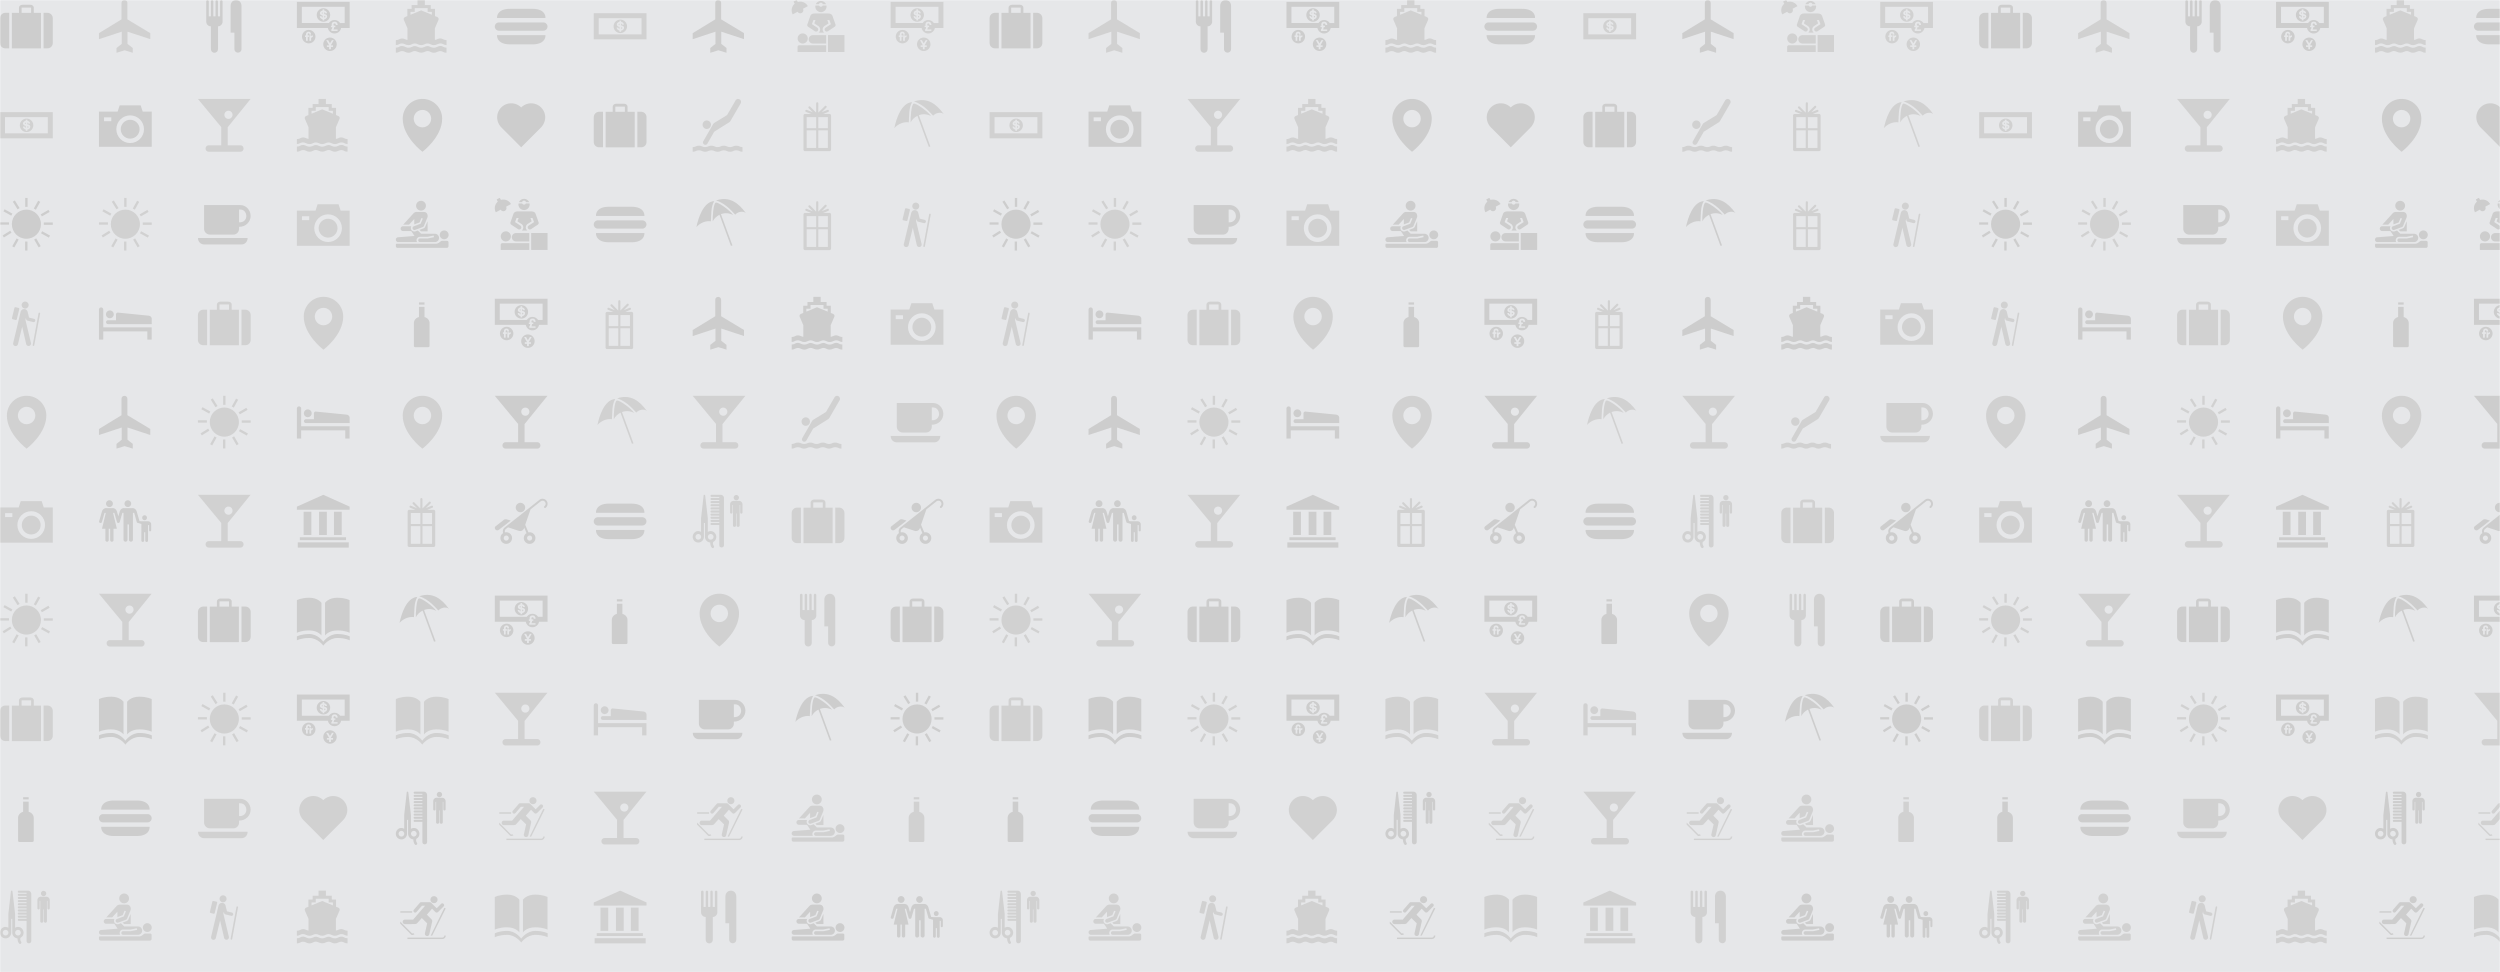 <svg xmlns="http://www.w3.org/2000/svg" version="1.1" xmlns:xlink="http://www.w3.org/1999/xlink" xmlns:svgjs="http://svgjs.com/svgjs" width="1440" height="560" preserveAspectRatio="none" viewBox="0 0 1440 560"><g mask="url(&quot;#SvgjsMask11225&quot;)" fill="none"><rect width="1440" height="560" x="0" y="0" fill="rgba(230, 231, 233, 1)"></rect><use xlink:href="#SvgjsG11253" transform="translate(0, 0)" fill="rgba(205, 205, 205, 1)"></use><use xlink:href="#SvgjsG11253" transform="translate(570, 0)" fill="rgba(205, 205, 205, 1)"></use><use xlink:href="#SvgjsG11253" transform="translate(1140, 0)" fill="rgba(209, 209, 209, 1)"></use></g><defs><mask id="SvgjsMask11225"><rect width="1440" height="560" fill="#ffffff"></rect></mask><g id="SvgjsG11235"><path d="M14.667 10.461V12.947h1.313V9.231H1.302V3.854A0.652 0.652 0 0 0 0.65 3.2C0.29 3.2 0 3.494 0 3.854V12.947h1.302V10.462h13.365z"></path><path d="M3.306 6.475a1.179 1.179 0 0 0 1.179-1.182c0-0.65-0.527-1.178-1.179-1.177s-1.179 0.528-1.179 1.177a1.179 1.179 0 0 0 1.18 1.182z"></path><path d="M16 8.254l-0.004-1.624c-0.004-0.515-0.437-0.871-0.94-0.932L5.79 4.774c-0.018-0.004-0.035-0.012-0.052-0.012a0.581 0.581 0 0 0-0.58 0.581v1.75H2.735a0.582 0.582 0 0 0-0.584 0.581c0 0.323 0.26 0.581 0.584 0.581H16z"></path></g><g id="SvgjsG11227"><path d="M8.312 8.242l0 0.521c0.492-0.069 0.443-0.509 0-0.52v-0.001z m-0.51-0.627V7.155c-0.365 0.064-0.358 0.454 0 0.46z"></path><path d="M8.055 5.946c-1.128 0-2.044 0.915-2.044 2.043 0 1.129 0.915 2.044 2.045 2.044 1.129 0 2.043-0.915 2.043-2.044 0-1.128-0.915-2.043-2.043-2.043l-0.001 0z m0.251 3.336v0.364h-0.507v-0.37c-0.29-0.043-0.822-0.323-0.855-0.924h0.534c0.034 0.154 0.078 0.34 0.321 0.409l-0.001-0.605c-0.334-0.048-0.814-0.194-0.814-0.73 0-0.602 0.666-0.789 0.813-0.789v-0.364h0.502v0.364c0.338 0.02 0.83 0.302 0.829 0.84h-0.528c-0.014-0.16-0.137-0.317-0.296-0.327v0.554c0.403 0.041 0.877 0.195 0.877 0.738 0 0.473-0.475 0.818-0.877 0.84h0.002z"></path><path d="M0 11.93h16V4H0v7.93z m1.508-1.508V5.508h12.984V10.422H1.508z"></path></g><g id="SvgjsG11249"><path d="M14.704 13.605c0 0.355-0.294 0.64-0.646 0.64H3.52v0.432h10.536a1.075 1.075 0 0 0 1.082-1.069l-0.432-0.003z m-3.147-9.808A1.059 1.059 0 1 0 11.552 1.68a1.059 1.059 0 0 0 0.005 2.118M4.848 12.912L1.323 9.376v0.619l3.28 3.29c0.376 0.408 1.021-0.064 1.021-0.064l-0.309-0.331s-0.304 0.2-0.464 0.032l-0.006-0.012z m0.112-6.664H1.355v0.432H4.96v-0.432z m9.744-1.029l0.411 0.173L11.024 13.629h-0.454L14.704 5.219z"></path><path d="M7.912 4.584l-1.648 1.901a0.531 0.531 0 1 1-0.765-0.736l1.776-2.045a0.533 0.533 0 0 1 0.41-0.192H10.256a0.688 0.688 0 0 1 0.485 0.195L12.379 5.344l1.36-1.355a0.549 0.549 0 0 1 0.779 0.768L12.88 6.411c-0.496 0.496-0.896 0.074-0.896 0.074l-1.008-1.008-1.568 1.814 1.44 1.44s0.301 0.282 0.128 0.842L10.17 13.168a0.688 0.688 0 1 1-1.333-0.31l0.662-2.949-1.632-1.591-1.408 1.568s-0.229 0.28-0.832 0.26l-2.851 0.006a0.688 0.688 0 0 1-0.68-0.536 0.672 0.672 0 0 1 0.685-0.832l2.453 0.011 3.632-4.208-0.949-0.003z"></path></g><g id="SvgjsG11228"><path d="M7.648 0h0.716v2.72H7.648V0z m-0.042 13.226h0.715v2.72h-0.715v-2.72z m5.674-5.779H16v0.714H13.28v-0.714zM0 7.403h2.72v0.716H0V7.403zM1.036 4.064l0.347-0.625 2.376 1.318-0.347 0.626L1.036 4.064z m2.852-2.908l0.606-0.381 1.443 2.308-0.606 0.377-1.443-2.304zM10.357 12.627l0.617-0.356 1.36 2.356-0.618 0.357-1.359-2.357z m2.079-1.903l0.347-0.624 2.38 1.317-0.349 0.627-2.378-1.32zM4.336 15.016l-0.625-0.347 1.318-2.38 0.627 0.346L4.336 15.016zM1.175 11.994L0.798 11.388l2.306-1.443 0.378 0.606-2.307 1.443zM12.692 5.611l-0.359-0.621 2.355-1.36 0.359 0.621-2.355 1.36zM10.873 3.572l-0.627-0.348 1.319-2.377 0.626 0.347-1.318 2.378z m-7.283 4.392c0-2.44 1.979-4.419 4.419-4.419 2.438 0 4.415 1.979 4.415 4.419S10.447 12.381 8.009 12.381c-2.44 0-4.419-1.977-4.419-4.417"></path></g><g id="SvgjsG11226"><path d="M2.796 14.654h-1.184C0.792 14.653 0.001 14.052 0 13.006c0 0 0.001-7.471 0-7.494 0.001-0.926 0.773-1.629 1.612-1.63h1.184v10.772z m7.448-10.754V2.352c0.004-0.558-0.49-0.914-1.093-0.91 0 0-2.303-0.004-2.294 0-0.6-0.004-1.103 0.352-1.102 0.91v1.548H3.597v10.772h8.823V3.9h-2.176z m-0.81 0H6.547v-1.593h2.887v1.593z m3.779 10.754h1.184c0.814-0.002 1.605-0.602 1.603-1.648 0 0 0.003-7.471 0-7.494 0.003-0.926-0.77-1.63-1.602-1.631h-1.184v10.772z"></path></g><g id="SvgjsG11250"><path d="M0.608 0.571a0.105 0.105 0 0 1 0.042-0.142L1.412 0.013a0.104 0.104 0 0 1 0.143 0.042l0.305 0.558c1.157-0.347 2.439 0.146 3.041 1.249l-1.478 0.807c0.244 0.447 0.079 1.009-0.369 1.254a0.926 0.926 0 0 1-1.255-0.368L0.32 4.361C-0.283 3.259-0.006 1.915 0.914 1.13L0.608 0.571z m10.416 10.055H16V15.77H11.024z m-0.57 2.571H6.435c-0.7 0-1.27-0.569-1.27-1.269 0-0.702 0.57-1.27 1.27-1.27h4.019v2.539z m-8.664 1.03a0.515 0.515 0 0 1 0.514-0.514h8.15V15.77h-8.664v-1.543z"></path><path d="M1.81 11.665a1.535 1.532 0 1 0 3.07 0 1.535 1.532 0 1 0-3.07 0"></path><path d="M13.27 7.373l-0.863-2.458c-0.167-0.463-0.489-0.825-1.397-0.825H7.024c-0.908 0-1.23 0.362-1.397 0.825l-0.863 2.458c-0.064 0.159-0.098 0.516 0.254 0.754l2.03 1.337a0.642 0.642 0 1 0 0.708-1.072l-0.976-0.643-0.635-0.419 0.453-1.251h0.628l-0.368 1.015 1.223 0.806a1.222 1.222 0 0 1 0.529 0.781 1.222 1.222 0 0 1-0.178 0.927 1.24 1.24 0 0 1-0.261 0.282H9.864a1.26 1.26 0 0 1-0.261-0.282 1.226 1.226 0 0 1-0.179-0.927 1.225 1.225 0 0 1 0.529-0.781l1.224-0.806-0.369-1.014h0.628l0.454 1.25-0.635 0.42-0.976 0.642c-0.296 0.195-0.379 0.595-0.183 0.891s0.595 0.378 0.892 0.182l2.029-1.337c0.351-0.239 0.318-0.596 0.254-0.755zM9.414 1.684a0.607 0.607 0 0 1-0.551 0.352 0.608 0.608 0 0 1-0.552-0.352h-1.112a1.688 1.688 0 0 0-0.029 0.3c0 0.937 0.761 1.696 1.699 1.696 0.938 0 1.699-0.759 1.699-1.696 0-0.103-0.011-0.203-0.029-0.3h-1.125zM8.273 1.283a0.608 0.608 0 0 1 0.59-0.459A0.607 0.607 0 0 1 9.451 1.283h0.963c-0.267-0.587-0.858-0.996-1.545-0.996-0.687 0-1.278 0.409-1.546 0.996h0.95z"></path></g><g id="SvgjsG11245"><path d="M0.267 14.413h15.466V16H0.267z m0.632-1.535h13.998v0.872H0.899z m1.139-7.74h2.352v7.056h-2.352z m4.693 0h2.352v7.056h-2.352z m4.513 0h2.352v7.056H11.244zM0 3.595L8 0l8 3.595-0.007 0.927L0 4.535z"></path></g><g id="SvgjsG11240"><path d="M7.634 3.849c0.822 0 1.487-0.665 1.487-1.485S8.456 0.88 7.634 0.88c-0.821 0-1.487 0.664-1.488 1.484s0.666 1.485 1.488 1.485zM12.166 13.885H0.308c-0.334 0-0.3 0.262-0.3 0.262v0.437s-0.03 0.568 0.553 0.568h14.848c0.587 0 0.555-0.555 0.555-0.555v-1.209s-0.05-0.383-0.5-0.383h-1.448c-0.496 0-0.906 0.88-1.851 0.88z m1.153-2.681c0 0.738 0.6 1.337 1.34 1.336 0.739 0 1.341-0.599 1.341-1.336 0-0.74-0.602-1.338-1.341-1.338-0.74 0-1.34 0.597-1.34 1.338zM8.939 8.653a0.953 0.953 0 0 1-0.573 0.596L7.173 9.691l0.44 0.437h2.015l-0.002-3.083-0.674 1.59c-0.003 0.008-0.009 0.012-0.013 0.018z"></path><path d="M11.832 10.861H7.667l-1.004-0.981-0.699 0.258c-0.518 0.185-1.15-0.098-1.345-0.613-0.115-0.32-0.099-0.677 0.093-0.937-0.086-0.004-2.526 0-2.526 0-0.406 0-0.736 0.326-0.736 0.731 0 0.406 0.33 0.723 0.736 0.723h2.484l0.986 1.491-5.087 0.409A0.734 0.734 0 0 0 0 12.657a0.734 0.734 0 0 0 0.733 0.736l5.707 0a1.044 1.044 0 0 1-0.159-0.549 1.054 1.054 0 0 1 1.053-1.054h2.283l1.852-0.386 0.102 0.491-1.901 0.397H7.335a0.551 0.551 0 0 0-0.551 0.552 0.55 0.55 0 0 0 0.54 0.549l4.518 0.001c0.699-0.005 1.26-0.569 1.26-1.266a1.267 1.267 0 0 0-1.27-1.267z"></path><path d="M5.876 9.678a0.582 0.582 0 0 1-0.767-0.299 0.582 0.582 0 0 1 0.299-0.768l2.12-0.796 0.656-1.563-0.427-0.158L7.2 7.433l-1.614 0.595V6.392l-1.578 1.723-1.786-0.002s3.125-3.426 3.223-3.528c0.13-0.129 0.426-0.342 0.984-0.341h2.006c1.14 0 1.36 1.137 1.127 1.724L8.512 8.513a0.591 0.591 0 0 1-0.338 0.319l-2.298 0.846z"></path></g><g id="SvgjsG11233"><path d="M8.053 1.907h-2.355c-0.425 0.001-0.41 0.631 0 0.628h2.355v0.322h-2.355c-0.423-0.003-0.408 0.627 0 0.628h2.355V3.814h-2.355c-0.423 0-0.408 0.63 0 0.628h2.355v0.314h-2.355c-0.414 0.002-0.408 0.632 0 0.635h2.355v0.314h-2.355c-0.414-0.002-0.416 0.628 0 0.627h2.355v0.313h-2.355c-0.414 0.002-0.416 0.632 0 0.628h2.355V7.596h-2.355c-0.414-0.003-0.416 0.627 0 0.628h2.355v0.314h-2.355c-0.414-0.001-0.408 0.629 0 0.627h2.355v6.116c0.001 0.931 1.425 0.915 1.429 0V0.973C9.478 0.548 9.126 0.01 8.548 0.008h-2.85c-0.426 0-0.41 0.63 0 0.628l2.355 0.008v0.314h-2.355c-0.425-0.003-0.409 0.627 0 0.627h2.355v0.322z m-2.731 12.346c-0.075 0.515 0.1 1.443 0.47 1.782 0.383 0.35 0.839-0.098 0.653-0.463-0.192-0.359-0.432-0.556-0.227-1.421l-0.895 0.102z"></path><path d="M4.576 11.248v-4.16L3.783 0.227C3.765 0.046 3.652 0.003 3.548 0c-0.108 0.003-0.22 0.046-0.244 0.227l-0.769 6.86v4.16C1.09 10.49 0.001 11.667 0 12.739c0.001 0.953 0.704 1.736 1.703 1.734 1.007 0.002 1.693-0.876 1.696-1.735V8.554h0.321v4.185c-0.002 0.992 0.8 1.725 1.664 1.727 1.077-0.002 1.765-0.763 1.766-1.72-0.001-1.087-1.123-2.256-2.574-1.498zM1.695 13.602c-0.473-0.002-0.855-0.384-0.855-0.856 0.001-0.471 0.383-0.853 0.856-0.855 0.47 0.002 0.852 0.384 0.856 0.855-0.003 0.472-0.385 0.854-0.855 0.856z m3.76 0a0.861 0.861 0 0 1-0.856-0.856 0.86 0.86 0 0 1 0.855-0.855 0.859 0.859 0 0 1 0.855 0.855 0.859 0.859 0 0 1-0.855 0.856z m7.763-11.93A0.802 0.802 0 0 0 14.019 0.871c0-0.444-0.359-0.803-0.801-0.801A0.797 0.797 0 0 0 12.417 0.871c-0.001 0.441 0.357 0.8 0.801 0.801z m-0.856 0.172c-0.57 0.004-1.027 0.467-1.028 1.044v2.457c0.002 0.482 0.702 0.482 0.698 0v-2.245h0.173v6.161c-0.004 0.636 0.929 0.618 0.926 0V5.682h0.165v3.579c-0.002 0.618 0.935 0.636 0.934 0V3.1h0.165v2.245c-0.002 0.485 0.695 0.485 0.691 0V2.904c0.003-0.534-0.411-1.055-1.037-1.052l-1.685-0.008z"></path></g><g id="SvgjsG11252"><path d="M15.088 16c-0.331 0-0.646-0.076-0.927-0.204a2.26 2.26 0 0 0-0.957-0.216c-0.342 0-0.666 0.08-0.958 0.216A2.25 2.25 0 0 1 11.316 16c-0.331 0-0.646-0.076-0.926-0.204-0.294-0.136-0.616-0.216-0.958-0.216-0.342 0-0.669 0.08-0.958 0.216A2.25 2.25 0 0 1 7.545 16c-0.33 0-0.646-0.076-0.931-0.204a2.244 2.244 0 0 0-0.954-0.216c-0.342 0-0.669 0.08-0.957 0.216A2.246 2.246 0 0 1 3.776 16c-0.331 0-0.646-0.076-0.931-0.204a2.243 2.243 0 0 0-0.954-0.216c-0.342 0-0.669 0.08-0.957 0.216A2.267 2.267 0 0 1 0 16v-1.408c0.331 0 0.65-0.076 0.933-0.206a2.304 2.304 0 0 1 0.958-0.212c0.338 0 0.666 0.078 0.953 0.211a2.239 2.239 0 0 0 0.932 0.205 2.218 2.218 0 0 0 0.926-0.206 2.306 2.306 0 0 1 0.958-0.212c0.338 0 0.666 0.08 0.954 0.212a2.236 2.236 0 0 0 0.93 0.206c0.331 0 0.646-0.076 0.929-0.206 0.288-0.132 0.614-0.212 0.957-0.212s0.663 0.08 0.958 0.212a2.205 2.205 0 0 0 0.927 0.206c0.331 0 0.646-0.076 0.929-0.206 0.292-0.132 0.616-0.212 0.958-0.212 0.34 0 0.667 0.079 0.957 0.212a2.205 2.205 0 0 0 0.928 0.208v1.408zM4.27 9.094c0.702 0 1.274-0.578 1.273-1.289 0-0.71-0.571-1.283-1.273-1.284-0.7 0-1.271 0.573-1.271 1.284s0.573 1.288 1.272 1.288m0.18 4.451c-0.2 0.344-0.638 0.462-0.979 0.256-0.342-0.2-0.458-0.646-0.259-0.99L6.165 7.672a1.175 1.175 0 0 1 0.454-0.459l3.794-2.325L12.988 0.453C13.232 0.021 13.778-0.128 14.205 0.119c0.425 0.251 0.571 0.801 0.327 1.23L11.445 6.664a1.163 1.163 0 0 1-0.456 0.458L6.512 9.936 4.451 13.544z"></path></g><g id="SvgjsG11236"><path d="M13.113 6.956a0.719 0.719 0 1 0 1.437 0 0.719 0.719 0 1 0-1.437 0"></path><path d="M8.74 3.712a1.025 1.025 0 0 0 1.025-1.025A1.026 1.026 0 0 0 8.74 1.663a1.025 1.025 0 0 0 0 2.049z m-5.559 0.007c-0.575 0-1.04-0.462-1.04-1.032C2.143 2.117 2.606 1.655 3.182 1.655c0.574 0 1.04 0.462 1.04 1.032s-0.466 1.032-1.04 1.032z m11.692 4.31h-1.94c-0.009 0-0.648-0.058-0.648-0.058l-0.813-2.832C11.145 4 10.189 4.035 10.189 4.035H7.56s-0.954-0.035-1.281 1.104l-0.401 1.395-0.4-1.395c-0.328-1.139-1.282-1.105-1.282-1.104h-2.034s-0.955-0.035-1.282 1.104L0.061 7.993c-0.078 0.267 0.068 0.47 0.301 0.537 0.233 0.067 0.471-0.051 0.532-0.264l0.798-2.78 0.389-0.001-1.164 4.815h1.029v3.42a0.509 0.509 0 0 0 0.509 0.511 0.512 0.512 0 0 0 0.511-0.511V10.3h0.431v3.42a0.51 0.51 0 0 0 0.509 0.511 0.512 0.512 0 0 0 0.512-0.512V10.299h1.011l-1.152-4.815 0.387 0.001L5.453 8.237c0.013 0.047 0.034 0.089 0.061 0.128 0.077 0.116 0.211 0.182 0.363 0.176 0.15 0.005 0.284-0.059 0.361-0.175a0.373 0.373 0 0 0 0.067-0.141l0.785-2.74 0.358 0v8.136a0.603 0.603 0 0 0 0.604 0.601 0.601 0.601 0 0 0 0.6-0.601v-4.629h0.445v4.629a0.601 0.601 0 0 0 0.601 0.601c0.333 0 0.605-0.269 0.605-0.601v-8.136l0.389 0 0.764 2.781c0.04 0.137 0.155 0.228 0.292 0.262 0.006 0.002 0.009 0.006 0.015 0.005 0.12 0.028 0.681 0.186 1.094 0.304V13.883a0.423 0.423 0 0 0 0.845 0V11.362H14.032v2.521c0 0.233 0.189 0.423 0.422 0.423s0.424-0.189 0.424-0.423V9.17h0.326v1.598c0 0.174 0.142 0.316 0.314 0.316 0.174 0 0.311-0.142 0.311-0.316V8.951c0-0.509-0.447-0.921-0.956-0.922z"></path></g><g id="SvgjsG11251"><path d="M4.83 7.808l-1.579 1.253-2.019 1.547c-0.576 0.452-1.048-0.092-1.048-0.092-0.448-0.588 0.067-0.973 0.066-0.973l2.517-1.968s0.275-0.287 0.999-0.081l1.064 0.315m2.949-2.516c-0.79 0-1.427-0.637-1.427-1.427s0.637-1.434 1.427-1.433 1.432 0.643 1.432 1.433-0.641 1.427-1.432 1.427M4.24 13.121a0.765 0.765 0 0 0-0.765-0.765 0.764 0.764 0 0 0-0.765 0.765 0.764 0.764 0 0 0 0.765 0.765 0.764 0.764 0 0 0 0.765-0.765m7.083 0a0.765 0.765 0 0 0-0.765-0.765c-0.421 0-0.763 0.342-0.763 0.765a0.764 0.764 0 1 0 1.528 0m-8.782-1.504c-0.098-0.271-0.14-0.566-0.073-0.865a1.55 1.55 0 0 1 0.508-0.824l10.582-8.423C13.816 1.316 14.132 1.2 14.476 1.2A1.522 1.522 0 0 1 16 2.726c0 0.492-0.224 0.928-0.58 1.209-0.126 0.11-0.31 0.096-0.417-0.031a0.298 0.298 0 0 1 0.034-0.427c0.228-0.167 0.372-0.442 0.372-0.751 0-0.515-0.419-0.934-0.932-0.934-0.219 0-0.411 0.073-0.569 0.19L10.833 4.432l-1.609 4.656 0.976 2.319c0.114-0.026 0.236-0.047 0.358-0.047 0.975 0 1.764 0.79 1.763 1.761 0 0.977-0.788 1.762-1.763 1.762a1.758 1.758 0 0 1-1.76-1.762 1.744 1.744 0 0 1 0.828-1.49L8.923 9.952l-0.059 0.179c-0.214 0.659-0.926 1.019-1.584 0.8l-3.266-1.077-0.638 0.509a0.95 0.95 0 0 0-0.316 0.507c-0.043 0.19-0.012 0.373 0.051 0.537 0.114-0.022 0.24-0.047 0.364-0.048 0.971 0 1.76 0.79 1.76 1.762 0 0.978-0.789 1.762-1.76 1.762s-1.764-0.785-1.764-1.762c0.001-0.637 0.323-1.196 0.83-1.504"></path></g><g id="SvgjsG11229"><path d="M7.626 3.541A1.056 1.056 0 1 0 7.622 1.424a1.056 1.056 0 0 0 0.004 2.117m-1.786 0.176a0.304 0.304 0 0 0-0.224-0.368l-0.88-0.208a0.301 0.301 0 0 0-0.368 0.217L3.632 6.421a0.304 0.304 0 0 0 0.224 0.368l0.883 0.211c0.16 0.04 0.325-0.059 0.362-0.224L5.84 3.712z m4.064 10.902v0.016a0.243 0.243 0 0 0 0.483 0.032l1.776-9.629v-0.022a0.24 0.24 0 0 0-0.24-0.24c-0.123 0-0.218 0.093-0.243 0.211L9.904 14.618zM4 13.987a0.741 0.741 0 0 0 1.443 0.363l1.28-5.292 1.219 5.259a0.741 0.741 0 0 0 1.447-0.346L7.715 6.986l0.144-0.616 0.109 0.486c0.099 0.315 0.387 0.347 0.387 0.347l1.722 0.439a0.507 0.507 0 0 0 0.224-0.992l-1.493-0.375-0.41-1.664c-0.197-0.928-1.085-0.906-1.084-0.905-0.864-0.021-1.078 0.885-1.079 0.884L4 13.987z" fill-rule="evenodd"></path></g><g id="SvgjsG11248"><path d="M1.12 8.836c1.001-1.179 2.827-2.005 4.388-1.743 0.174-2.151-0.071-4.156 1-6.133C3.189 1.173 1.648 6.247 1.12 8.836M12.892 5.07c0.697-0.83 2.347-1.253 3.213-0.476C13.849 1.44 11.058-0.583 7.086 0.764c3.102 0.942 5.276 3.84 5.805 4.306"></path><path d="M12.267 5.198C11.182 3.684 7.769 1.266 7.019 1.417c-0.8 0.16-1.022 4.702-0.95 5.676 0.475-0.892 1.202-1.564 2.045-1.984l3.461 9.423 0.475-0.12-3.494-9.493c1.156-0.427 2.484-0.391 3.712 0.279"></path></g><g id="SvgjsG11237"><path d="M12.872 14.056H9.025v-5.485L15.968 0H0l7.07 8.528v5.528h-3.773c-1.304 0.003-1.304 1.944 0 1.944H12.872c1.296 0 1.285-1.942 0-1.944zM8.021 4.809c-0.001-0.682 0.553-1.236 1.237-1.237 0.684 0 1.239 0.555 1.236 1.237 0.003 0.687-0.552 1.241-1.236 1.236-0.684 0.004-1.238-0.55-1.237-1.236z"></path></g><g id="SvgjsG11232"><path d="M8.688 6.116c0.878 0.204 1.538 0.96 1.538 1.857v6.893c0 0.213-0.183 0.384-0.402 0.384H5.872a0.395 0.395 0 0 1-0.4-0.384V7.973c0-0.9 0.654-1.657 1.54-1.857V3.031h1.676V6.116zM7.01 1.671h1.676v0.665h-1.676V1.671z"></path></g><g id="SvgjsG11238"><path d="M7.45 12.652S6.4 11.121 3.725 11.121C1.274 11.121 0 11.833 0 11.833V1.937s1.274-0.712 3.725-0.729C6.4 1.19 7.45 2.756 7.45 2.756V12.652z m1.087 0s1.05-1.531 3.725-1.531c2.451 0 3.725 0.712 3.725 0.713V1.937s-1.274-0.712-3.725-0.729c-2.675-0.017-3.725 1.548-3.725 1.548v9.896z"></path><path d="M8.012 15.733S6.4 13.411 3.725 13.411c-2.451 0-3.725 0.712-3.725 0.712v-1.186s1.274-0.712 3.725-0.729c2.675-0.018 4.287 2.34 4.287 2.34V15.733z m0 0s1.612-2.323 4.287-2.323c2.451 0 3.725 0.712 3.725 0.712v-1.185s-1.274-0.712-3.725-0.729c-2.675-0.019-4.287 2.339-4.287 2.339v1.185z"></path></g><g id="SvgjsG11239"><path d="M11.406 2.678H4.629C0.382 2.678 0.682 5.459 0.682 5.459h14.67S15.66 2.678 11.406 2.678zM4.629 13.447h6.777c4.254 0 3.947-2.789 3.946-2.789H0.682s-0.3 2.789 3.947 2.789z m10.087-4.135a1.259 1.259 0 0 0 1.259-1.259c0-0.69-0.562-1.252-1.259-1.252H1.259C0.566 6.801 0 7.363 0 8.052a1.262 1.262 0 0 0 1.259 1.26h13.457z" fill-rule="evenodd"></path></g><g id="SvgjsG11231"><path d="M9.46 6.313c-1.577 0-2.86 1.283-2.86 2.86s1.283 2.86 2.86 2.86 2.86-1.283 2.86-2.86-1.283-2.86-2.86-2.86z"></path><path d="M13.26 3.839l-0.624-1.912h-6.352L5.661 3.839H0v10.668h16v-10.668H13.26zM3.744 6.743H1.543v-1.176H3.744v1.176z m5.716 6.624c-2.312 0-4.193-1.881-4.193-4.194s1.881-4.194 4.193-4.193 4.193 1.881 4.194 4.193-1.88 4.194-4.193 4.194z"></path></g><g id="SvgjsG11242"><path d="M15.065 12.151H0.02c0 1.333 1.015 1.95 1.83 1.95h11.386c0.975 0 1.83-0.767 1.829-1.951zM12.853 2.166H1.869v7.208c0 0.976 0.843 1.75 1.755 1.75h7.121c1.031 0 1.731-0.863 1.731-1.749V8.773c2.031 0 3.505-1.527 3.505-3.303 0-1.815-1.445-3.303-3.126-3.303z m1.832 3.305c0 1.036-0.763 2.025-2.21 1.931V3.519l0.378 0 0 0.001c1.391 0 1.837 1.318 1.832 1.952v-0.001z"></path></g><g id="SvgjsG11243"><path d="M8.312 4.802l0 0.521c0.492-0.069 0.443-0.509 0-0.52z m-0.51-0.627V3.715c-0.365 0.064-0.358 0.454 0 0.46z"></path><path d="M8.055 2.506c-1.128 0-2.044 0.915-2.044 2.043 0 1.129 0.915 2.044 2.045 2.044 1.129 0 2.043-0.915 2.043-2.044 0-1.128-0.915-2.043-2.043-2.043z m0.251 3.336v0.364h-0.507v-0.37c-0.29-0.043-0.822-0.323-0.855-0.924h0.534c0.034 0.154 0.078 0.34 0.321 0.409l-0.001-0.605c-0.334-0.048-0.814-0.194-0.814-0.73 0-0.602 0.666-0.789 0.813-0.789v-0.364h0.502v0.364c0.338 0.02 0.83 0.302 0.83 0.84h-0.528c-0.014-0.16-0.137-0.317-0.296-0.327v0.554c0.403 0.041 0.877 0.195 0.877 0.738 0 0.473-0.475 0.818-0.877 0.84z m1.733 5.54c-1.129 0-2.044 0.915-2.043 2.044s0.915 2.043 2.043 2.043 2.043-0.915 2.043-2.043c0-1.129-0.915-2.044-2.043-2.044zM10.955 13.739v0.499h-0.636v0.701h-0.542V14.238h-0.68v-0.49h0.688l-0.894-1.576h0.593l0.551 0.972 0.597-0.972h0.547L10.293 13.739h0.662z m-7.36-4.673c-1.129 0-2.044 0.915-2.043 2.044S2.467 13.154 3.595 13.154s2.044-0.915 2.044-2.044-0.915-2.044-2.044-2.044z m0.065 1.654v0.486h-0.367v1.165H2.773v-1.162h-0.31v-0.484h0.31v-0.436c0-0.168 0.163-0.68 0.777-0.68 0.627 0 0.762 0.494 0.762 0.908h-0.511c0-0.265-0.037-0.404-0.246-0.404-0.226 0-0.262 0.155-0.262 0.4v0.206h0.366z m1.173 0.482c-0.421 0.052-0.516 0.276-0.517 0.554v0.616h-0.516V10.72h0.516v0.258c0.112-0.129 0.241-0.267 0.517-0.267v0.491z"></path><path d="M0 0.56v7.93h9.395c0.178 0.948 1.009 1.666 2.009 1.666s1.83-0.718 2.008-1.666H16V0.56H0z m11.195 7.221h0.464v0.441h-0.378c0.047 0.403-0.185 0.572-0.198 0.707h1.264v0.441H10.456v-0.441c0.215-0.144 0.327-0.508 0.258-0.703h-0.396v-0.448h0.318c-0.086-0.203-0.086-0.27-0.086-0.448s0.147-0.758 0.912-0.754c0.705 0.004 0.91 0.584 0.91 1l-0.537 0c-0.036-0.251-0.135-0.458-0.368-0.458-0.357 0-0.358 0.224-0.357 0.301s0.013 0.262 0.086 0.364z m3.297-0.798h-1.386c-0.366-0.551-0.992-0.914-1.703-0.914S10.067 6.432 9.701 6.982H1.508V2.068h12.984V6.982z"></path></g><g id="SvgjsG11241"><path d="M7.47 6.623c0 0.659-0.601 1.365-1.379 1.365v6.827c0 1.58-2.152 1.58-2.152 0V7.986c-0.759 0-1.419-0.584-1.419-1.459V0.403c0-0.533 0.771-0.553 0.771 0.02v4.528h0.645V0.382c0-0.49 0.742-0.522 0.742 0.021v4.548h0.666V0.388c0-0.512 0.72-0.532 0.72 0.02v4.543h0.656V0.388c0-0.507 0.752-0.527 0.752 0.02V6.621z m5.744-4.795v12.982c0 1.545-2.158 1.522-2.157 0v-4.915h-1.149V1.829c0-2.427 3.307-2.427 3.306 0z"></path></g><g><path d="M3.044 12.188V8.93c0-2.836 2.475-5.244 5.463-5.245 3.022-0.004 5.465 2.352 5.465 5.245v3.258h1.351V8.93C15.332 5.276 12.27 2.325 8.51 2.325 4.777 2.325 1.689 5.333 1.689 8.93v3.258h1.355z"></path><path d="M5.463 14.702l-1.781 0.006V9.593h1.785c0.921 2.372 0 5.111 0 5.111m6.049-5.109H13.298V14.702l-1.783 0.006c-0.921-2.373 0-5.113 0-5.113"></path></g><g id="SvgjsG11247"><path d="M11.46 4.548H9.536l1.547-0.623a0.324 0.324 0 0 0-0.24-0.604l-1.743 0.706 1.423-1.412a0.331 0.331 0 0 0 0.096-0.231 0.324 0.324 0 0 0-0.551-0.231l-2.002 1.991 0.009-2.827a0.32 0.32 0 0 0-0.32-0.32H7.751c-0.178 0-0.32 0.142-0.323 0.32l-0.009 2.827c-0.645-0.649-1.796-1.813-1.796-1.813a0.325 0.325 0 0 0-0.459 0 0.325 0.325 0 0 0 0 0.458l1.25 1.263-1.801-0.72a0.324 0.324 0 1 0-0.238 0.6l1.55 0.619H4.066a0.484 0.484 0 0 0-0.486 0.484v10.311c0 0.267 0.217 0.48 0.486 0.48h7.395c0.267 0 0.48-0.213 0.48-0.48v-10.311c0-0.267-0.213-0.484-0.48-0.484z m-0.484 4.312H8.075v-3.342h2.901v3.342z m-3.548 0h-2.88v-3.342h2.88v3.342z m-2.88 0.648h2.88v5.347h-2.88V9.508z m3.527 0h2.901v5.347H8.075V9.508z" fill-rule="evenodd"></path></g><g id="SvgjsG11246"><path d="M8 14.66l5.904-5.908c1.836-1.836 1.8-4.512 0.132-6.174A4.268 4.268 0 0 0 8 2.58a4.264 4.264 0 0 0-6.03-0.02C0.3 4.24 0.26 6.92 2.1 8.744L8 14.66z"></path></g><g id="SvgjsG11230"><path d="M8.067-0.016c-3.304 0-5.982 2.678-5.982 5.982 0 5.588 5.982 10.054 5.982 10.054s5.982-4.466 5.982-10.054c0-3.304-2.678-5.982-5.982-5.982z m0 8.625c-1.46 0-2.643-1.183-2.643-2.643S6.607 3.323 8.067 3.323s2.643 1.183 2.643 2.643S9.527 8.609 8.067 8.609z"></path></g><g id="SvgjsG11234"><path d="M6.837 0.883c0.002-1.183 1.782-1.183 1.784 0.033v4.953L15.558 10.047v1.826L8.654 9.605V13.307l1.593 1.25V16L7.787 15.242 5.32 16v-1.443l1.584-1.25V9.605L0 11.873V10.047l6.837-4.178V0.883z"></path></g><g id="SvgjsG11244"><path d="M8.762 15.71c0.785-0.343 1.152-0.297 1.795 0.042 0.651 0.339 1.298 0.339 2.065-0.051 0.759-0.389 1.38-0.167 1.729 0.043 0.285 0.174 0.573 0.244 1.007 0.243v-1.553c-0.652-0.003-0.932-0.226-0.932-0.226-0.672-0.413-1.288-0.33-2.131 0.108-0.485 0.252-1.25 0.186-1.796-0.092-0.742-0.394-1.165-0.298-1.947 0.051-0.607 0.269-1.154 0.268-1.754 0-0.786-0.35-1.189-0.444-1.938-0.051-0.539 0.278-1.316 0.344-1.796 0.092-0.848-0.439-1.453-0.522-2.123-0.108 0 0-0.292 0.222-0.932 0.226v1.552c0.404 0 0.719-0.078 0.991-0.243 0.343-0.212 0.985-0.431 1.745-0.042 0.766 0.389 1.413 0.389 2.056 0.05 0.65-0.338 1.009-0.399 1.796-0.059 0.763 0.388 1.517 0.353 2.165 0.017z m5.672-3.768c-1.32-0.724-1.895 0.154-2.601 0.15V8.585l1.091-2.527c0.167-0.386 0.001-0.741-0.395-0.914l-0.663-0.268V2.694H10.582V1.544H8.795V0H6.571v1.544h-1.787v1.15h-1.284v2.182l-0.664 0.268c-0.397 0.173-0.563 0.528-0.394 0.915l1.091 2.526V12.093c-0.708 0.003-1.311-0.861-2.602-0.143 0 0-0.37 0.208-0.931 0.218v1.511c0.438-0.034 0.648-0.104 0.982-0.286 0.35-0.201 0.994-0.392 1.754 0 0.766 0.386 1.413 0.386 2.056 0.05 0.651-0.341 1.215-0.357 1.821-0.05 0.762 0.386 1.361 0.39 2.132 0.009 0.619-0.317 1.177-0.299 1.821 0.041 0.651 0.336 1.297 0.336 2.064-0.05 0.759-0.392 1.4-0.195 1.754 0 0.312 0.164 0.531 0.251 0.982 0.286V12.16c-0.574-0.015-0.932-0.218-0.932-0.218zM10.918 4.473l-3.239-1.334-3.231 1.334v-0.881h1.275v-1.133h3.919v1.133h1.276v0.881z"></path></g><g id="SvgjsG11253"><use xlink:href="#SvgjsG11226" transform="translate(0, 0) scale(1.9)" fill="rgba(205, 205, 205, 1)"></use><use xlink:href="#SvgjsG11227" transform="translate(0, 57) scale(1.9)" fill="rgba(209, 209, 209, 1)"></use><use xlink:href="#SvgjsG11228" transform="translate(0, 114) scale(1.9)" fill="rgba(205, 205, 205, 1)"></use><use xlink:href="#SvgjsG11229" transform="translate(0, 171) scale(1.9)" fill="rgba(209, 209, 209, 1)"></use><use xlink:href="#SvgjsG11230" transform="translate(0, 228) scale(1.9)" fill="rgba(209, 209, 209, 1)"></use><use xlink:href="#SvgjsG11231" transform="translate(0, 285) scale(1.9)" fill="rgba(209, 209, 209, 1)"></use><use xlink:href="#SvgjsG11228" transform="translate(0, 342) scale(1.9)" fill="rgba(209, 209, 209, 1)"></use><use xlink:href="#SvgjsG11226" transform="translate(0, 399) scale(1.9)" fill="rgba(209, 209, 209, 1)"></use><use xlink:href="#SvgjsG11232" transform="translate(0, 456) scale(1.9)" fill="rgba(205, 205, 205, 1)"></use><use xlink:href="#SvgjsG11233" transform="translate(0, 513) scale(1.9)" fill="rgba(209, 209, 209, 1)"></use><use xlink:href="#SvgjsG11234" transform="translate(57, 0) scale(1.9)" fill="rgba(209, 209, 209, 1)"></use><use xlink:href="#SvgjsG11231" transform="translate(57, 57) scale(1.9)" fill="rgba(205, 205, 205, 1)"></use><use xlink:href="#SvgjsG11228" transform="translate(57, 114) scale(1.9)" fill="rgba(209, 209, 209, 1)"></use><use xlink:href="#SvgjsG11235" transform="translate(57, 171) scale(1.9)" fill="rgba(205, 205, 205, 1)"></use><use xlink:href="#SvgjsG11234" transform="translate(57, 228) scale(1.9)" fill="rgba(205, 205, 205, 1)"></use><use xlink:href="#SvgjsG11236" transform="translate(57, 285) scale(1.9)" fill="rgba(205, 205, 205, 1)"></use><use xlink:href="#SvgjsG11237" transform="translate(57, 342) scale(1.9)" fill="rgba(209, 209, 209, 1)"></use><use xlink:href="#SvgjsG11238" transform="translate(57, 399) scale(1.9)" fill="rgba(205, 205, 205, 1)"></use><use xlink:href="#SvgjsG11239" transform="translate(57, 456) scale(1.9)" fill="rgba(205, 205, 205, 1)"></use><use xlink:href="#SvgjsG11240" transform="translate(57, 513) scale(1.9)" fill="rgba(209, 209, 209, 1)"></use><use xlink:href="#SvgjsG11241" transform="translate(114, 0) scale(1.9)" fill="rgba(205, 205, 205, 1)"></use><use xlink:href="#SvgjsG11237" transform="translate(114, 57) scale(1.9)" fill="rgba(209, 209, 209, 1)"></use><use xlink:href="#SvgjsG11242" transform="translate(114, 114) scale(1.9)" fill="rgba(205, 205, 205, 1)"></use><use xlink:href="#SvgjsG11226" transform="translate(114, 171) scale(1.9)" fill="rgba(209, 209, 209, 1)"></use><use xlink:href="#SvgjsG11228" transform="translate(114, 228) scale(1.9)" fill="rgba(209, 209, 209, 1)"></use><use xlink:href="#SvgjsG11237" transform="translate(114, 285) scale(1.9)" fill="rgba(209, 209, 209, 1)"></use><use xlink:href="#SvgjsG11226" transform="translate(114, 342) scale(1.9)" fill="rgba(205, 205, 205, 1)"></use><use xlink:href="#SvgjsG11228" transform="translate(114, 399) scale(1.9)" fill="rgba(209, 209, 209, 1)"></use><use xlink:href="#SvgjsG11242" transform="translate(114, 456) scale(1.9)" fill="rgba(209, 209, 209, 1)"></use><use xlink:href="#SvgjsG11229" transform="translate(114, 513) scale(1.9)" fill="rgba(209, 209, 209, 1)"></use><use xlink:href="#SvgjsG11243" transform="translate(171, 0) scale(1.9)" fill="rgba(205, 205, 205, 1)"></use><use xlink:href="#SvgjsG11244" transform="translate(171, 57) scale(1.9)" fill="rgba(209, 209, 209, 1)"></use><use xlink:href="#SvgjsG11231" transform="translate(171, 114) scale(1.9)" fill="rgba(209, 209, 209, 1)"></use><use xlink:href="#SvgjsG11230" transform="translate(171, 171) scale(1.9)" fill="rgba(209, 209, 209, 1)"></use><use xlink:href="#SvgjsG11235" transform="translate(171, 228) scale(1.9)" fill="rgba(205, 205, 205, 1)"></use><use xlink:href="#SvgjsG11245" transform="translate(171, 285) scale(1.9)" fill="rgba(205, 205, 205, 1)"></use><use xlink:href="#SvgjsG11238" transform="translate(171, 342) scale(1.9)" fill="rgba(205, 205, 205, 1)"></use><use xlink:href="#SvgjsG11243" transform="translate(171, 399) scale(1.9)" fill="rgba(205, 205, 205, 1)"></use><use xlink:href="#SvgjsG11246" transform="translate(171, 456) scale(1.9)" fill="rgba(209, 209, 209, 1)"></use><use xlink:href="#SvgjsG11244" transform="translate(171, 513) scale(1.9)" fill="rgba(209, 209, 209, 1)"></use><use xlink:href="#SvgjsG11244" transform="translate(228, 0) scale(1.9)" fill="rgba(209, 209, 209, 1)"></use><use xlink:href="#SvgjsG11230" transform="translate(228, 57) scale(1.9)" fill="rgba(205, 205, 205, 1)"></use><use xlink:href="#SvgjsG11240" transform="translate(228, 114) scale(1.9)" fill="rgba(205, 205, 205, 1)"></use><use xlink:href="#SvgjsG11232" transform="translate(228, 171) scale(1.9)" fill="rgba(205, 205, 205, 1)"></use><use xlink:href="#SvgjsG11230" transform="translate(228, 228) scale(1.9)" fill="rgba(209, 209, 209, 1)"></use><use xlink:href="#SvgjsG11247" transform="translate(228, 285) scale(1.9)" fill="rgba(209, 209, 209, 1)"></use><use xlink:href="#SvgjsG11248" transform="translate(228, 342) scale(1.9)" fill="rgba(205, 205, 205, 1)"></use><use xlink:href="#SvgjsG11238" transform="translate(228, 399) scale(1.9)" fill="rgba(209, 209, 209, 1)"></use><use xlink:href="#SvgjsG11233" transform="translate(228, 456) scale(1.9)" fill="rgba(205, 205, 205, 1)"></use><use xlink:href="#SvgjsG11249" transform="translate(228, 513) scale(1.9)" fill="rgba(205, 205, 205, 1)"></use><use xlink:href="#SvgjsG11239" transform="translate(285, 0) scale(1.9)" fill="rgba(205, 205, 205, 1)"></use><use xlink:href="#SvgjsG11246" transform="translate(285, 57) scale(1.9)" fill="rgba(205, 205, 205, 1)"></use><use xlink:href="#SvgjsG11250" transform="translate(285, 114) scale(1.9)" fill="rgba(205, 205, 205, 1)"></use><use xlink:href="#SvgjsG11243" transform="translate(285, 171) scale(1.9)" fill="rgba(205, 205, 205, 1)"></use><use xlink:href="#SvgjsG11237" transform="translate(285, 228) scale(1.9)" fill="rgba(205, 205, 205, 1)"></use><use xlink:href="#SvgjsG11251" transform="translate(285, 285) scale(1.9)" fill="rgba(205, 205, 205, 1)"></use><use xlink:href="#SvgjsG11243" transform="translate(285, 342) scale(1.9)" fill="rgba(205, 205, 205, 1)"></use><use xlink:href="#SvgjsG11237" transform="translate(285, 399) scale(1.9)" fill="rgba(209, 209, 209, 1)"></use><use xlink:href="#SvgjsG11249" transform="translate(285, 456) scale(1.9)" fill="rgba(209, 209, 209, 1)"></use><use xlink:href="#SvgjsG11238" transform="translate(285, 513) scale(1.9)" fill="rgba(209, 209, 209, 1)"></use><use xlink:href="#SvgjsG11227" transform="translate(342, 0) scale(1.9)" fill="rgba(209, 209, 209, 1)"></use><use xlink:href="#SvgjsG11226" transform="translate(342, 57) scale(1.9)" fill="rgba(205, 205, 205, 1)"></use><use xlink:href="#SvgjsG11239" transform="translate(342, 114) scale(1.9)" fill="rgba(205, 205, 205, 1)"></use><use xlink:href="#SvgjsG11247" transform="translate(342, 171) scale(1.9)" fill="rgba(209, 209, 209, 1)"></use><use xlink:href="#SvgjsG11248" transform="translate(342, 228) scale(1.9)" fill="rgba(209, 209, 209, 1)"></use><use xlink:href="#SvgjsG11239" transform="translate(342, 285) scale(1.9)" fill="rgba(205, 205, 205, 1)"></use><use xlink:href="#SvgjsG11232" transform="translate(342, 342) scale(1.9)" fill="rgba(205, 205, 205, 1)"></use><use xlink:href="#SvgjsG11235" transform="translate(342, 399) scale(1.9)" fill="rgba(209, 209, 209, 1)"></use><use xlink:href="#SvgjsG11237" transform="translate(342, 456) scale(1.9)" fill="rgba(209, 209, 209, 1)"></use><use xlink:href="#SvgjsG11245" transform="translate(342, 513) scale(1.9)" fill="rgba(209, 209, 209, 1)"></use><use xlink:href="#SvgjsG11234" transform="translate(399, 0) scale(1.9)" fill="rgba(205, 205, 205, 1)"></use><use xlink:href="#SvgjsG11252" transform="translate(399, 57) scale(1.9)" fill="rgba(209, 209, 209, 1)"></use><use xlink:href="#SvgjsG11248" transform="translate(399, 114) scale(1.9)" fill="rgba(205, 205, 205, 1)"></use><use xlink:href="#SvgjsG11234" transform="translate(399, 171) scale(1.9)" fill="rgba(205, 205, 205, 1)"></use><use xlink:href="#SvgjsG11237" transform="translate(399, 228) scale(1.9)" fill="rgba(209, 209, 209, 1)"></use><use xlink:href="#SvgjsG11233" transform="translate(399, 285) scale(1.9)" fill="rgba(209, 209, 209, 1)"></use><use xlink:href="#SvgjsG11230" transform="translate(399, 342) scale(1.9)" fill="rgba(209, 209, 209, 1)"></use><use xlink:href="#SvgjsG11242" transform="translate(399, 399) scale(1.9)" fill="rgba(205, 205, 205, 1)"></use><use xlink:href="#SvgjsG11249" transform="translate(399, 456) scale(1.9)" fill="rgba(209, 209, 209, 1)"></use><use xlink:href="#SvgjsG11241" transform="translate(399, 513) scale(1.9)" fill="rgba(209, 209, 209, 1)"></use><use xlink:href="#SvgjsG11250" transform="translate(456, 0) scale(1.9)" fill="rgba(209, 209, 209, 1)"></use><use xlink:href="#SvgjsG11247" transform="translate(456, 57) scale(1.9)" fill="rgba(209, 209, 209, 1)"></use><use xlink:href="#SvgjsG11247" transform="translate(456, 114) scale(1.9)" fill="rgba(209, 209, 209, 1)"></use><use xlink:href="#SvgjsG11244" transform="translate(456, 171) scale(1.9)" fill="rgba(205, 205, 205, 1)"></use><use xlink:href="#SvgjsG11252" transform="translate(456, 228) scale(1.9)" fill="rgba(209, 209, 209, 1)"></use><use xlink:href="#SvgjsG11226" transform="translate(456, 285) scale(1.9)" fill="rgba(209, 209, 209, 1)"></use><use xlink:href="#SvgjsG11241" transform="translate(456, 342) scale(1.9)" fill="rgba(209, 209, 209, 1)"></use><use xlink:href="#SvgjsG11248" transform="translate(456, 399) scale(1.9)" fill="rgba(205, 205, 205, 1)"></use><use xlink:href="#SvgjsG11240" transform="translate(456, 456) scale(1.9)" fill="rgba(209, 209, 209, 1)"></use><use xlink:href="#SvgjsG11240" transform="translate(456, 513) scale(1.9)" fill="rgba(205, 205, 205, 1)"></use><use xlink:href="#SvgjsG11243" transform="translate(513, 0) scale(1.9)" fill="rgba(209, 209, 209, 1)"></use><use xlink:href="#SvgjsG11248" transform="translate(513, 57) scale(1.9)" fill="rgba(209, 209, 209, 1)"></use><use xlink:href="#SvgjsG11229" transform="translate(513, 114) scale(1.9)" fill="rgba(209, 209, 209, 1)"></use><use xlink:href="#SvgjsG11231" transform="translate(513, 171) scale(1.9)" fill="rgba(209, 209, 209, 1)"></use><use xlink:href="#SvgjsG11242" transform="translate(513, 228) scale(1.9)" fill="rgba(209, 209, 209, 1)"></use><use xlink:href="#SvgjsG11251" transform="translate(513, 285) scale(1.9)" fill="rgba(205, 205, 205, 1)"></use><use xlink:href="#SvgjsG11226" transform="translate(513, 342) scale(1.9)" fill="rgba(205, 205, 205, 1)"></use><use xlink:href="#SvgjsG11228" transform="translate(513, 399) scale(1.9)" fill="rgba(205, 205, 205, 1)"></use><use xlink:href="#SvgjsG11232" transform="translate(513, 456) scale(1.9)" fill="rgba(209, 209, 209, 1)"></use><use xlink:href="#SvgjsG11236" transform="translate(513, 513) scale(1.9)" fill="rgba(205, 205, 205, 1)"></use></g></defs></svg>